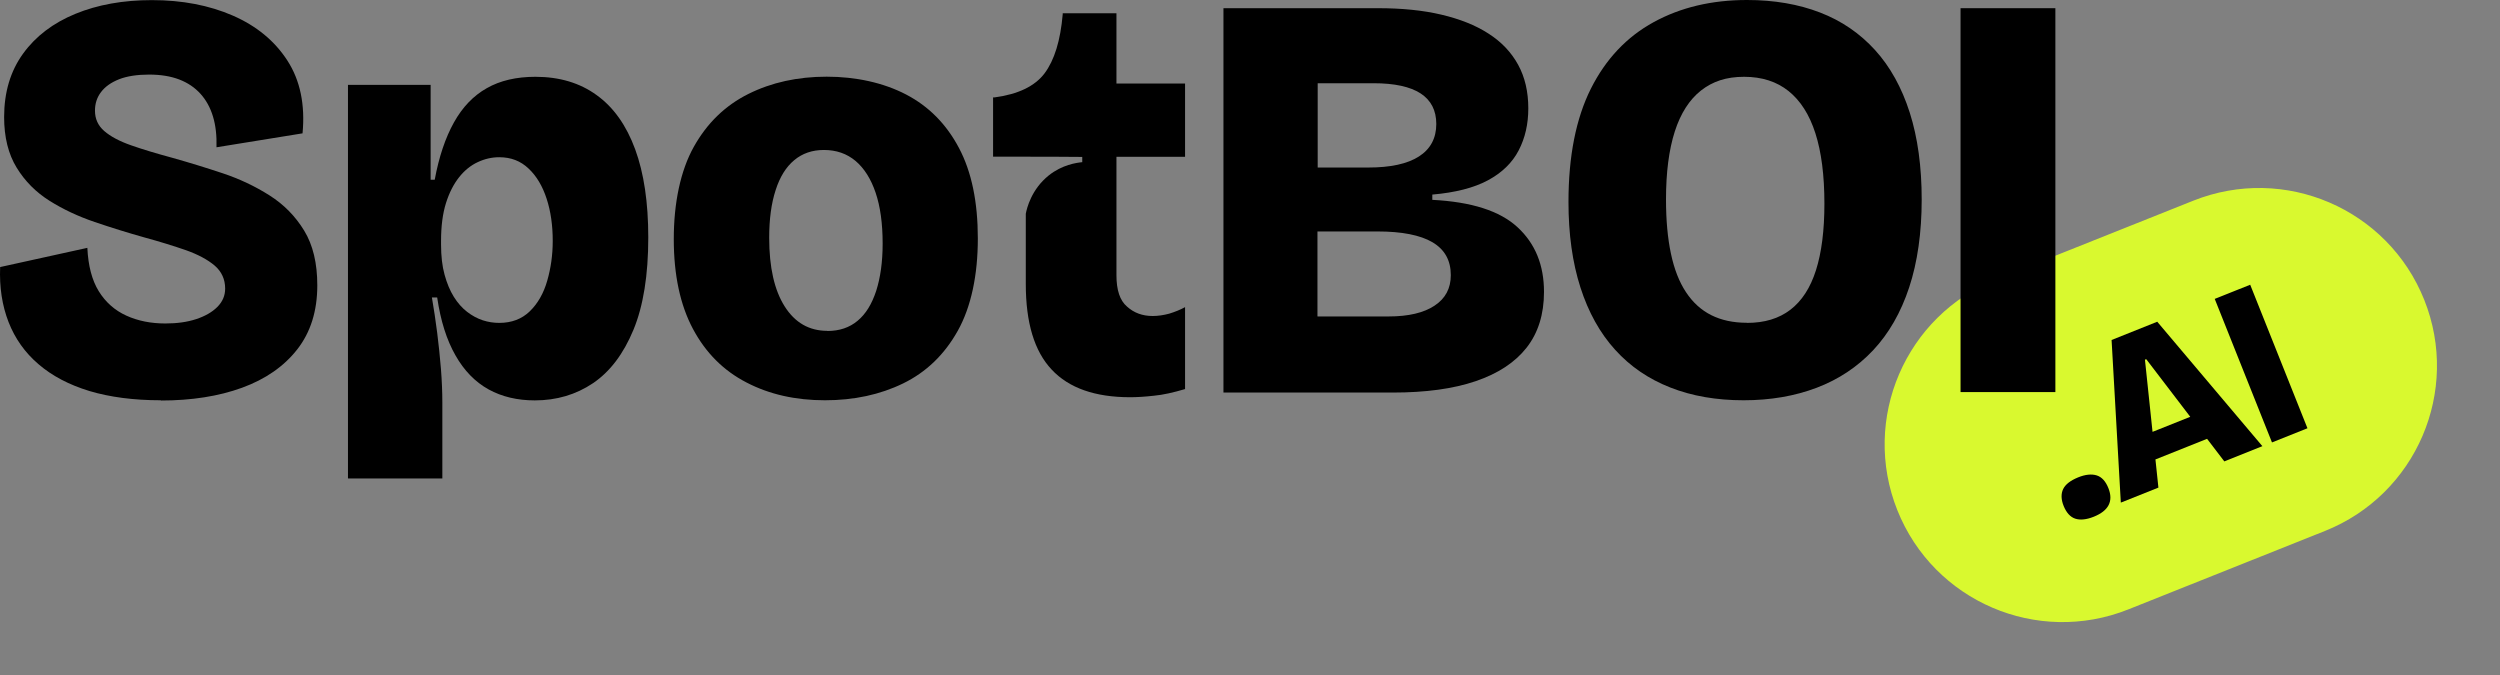 <svg width="174" height="47" viewBox="0 0 174 47" fill="none" xmlns="http://www.w3.org/2000/svg">
<rect x="0" y="0" width="174" height="47" fill="#808080" stroke="none"/>
<path d="M152.649 13.969L138.965 19.428C132.616 21.962 129.522 29.16 132.054 35.508C134.586 41.855 141.786 44.947 148.135 42.413L161.819 36.954C168.168 34.421 171.262 27.222 168.73 20.875C166.198 14.528 158.998 11.436 152.649 13.969Z" fill="#D9F92F"/>
<path d="M145.72 35.967C145.206 36.171 144.774 36.211 144.432 36.097C144.09 35.983 143.821 35.682 143.634 35.225C143.446 34.769 143.438 34.354 143.601 34.028C143.764 33.702 144.114 33.441 144.628 33.229C145.141 33.017 145.589 32.977 145.94 33.091C146.29 33.205 146.559 33.506 146.746 33.979C147.105 34.883 146.763 35.551 145.72 35.967Z" fill="black"/>
<path d="M147.61 34.989L146.966 23.663L150.144 22.392L157.461 31.053L154.813 32.113L149.378 24.999L149.288 25.032L150.225 33.938L147.61 34.981V34.989ZM148.799 32.463L148.115 30.736L154.487 28.193L155.171 29.921L148.799 32.463Z" fill="black"/>
<path d="M158.13 30.793L154.145 20.803L156.614 19.817L160.599 29.807L158.13 30.793Z" fill="black"/>
<path d="M11.189 27.859C9.299 27.859 7.645 27.639 6.227 27.216C4.809 26.784 3.628 26.165 2.682 25.35C1.737 24.543 1.045 23.565 0.596 22.416C0.148 21.267 -0.047 19.988 0.01 18.587L6.08 17.25C6.137 18.489 6.398 19.499 6.871 20.265C7.343 21.031 7.987 21.601 8.794 21.968C9.6 22.335 10.505 22.514 11.507 22.514C12.314 22.514 13.031 22.416 13.65 22.212C14.269 22.009 14.766 21.724 15.125 21.365C15.492 20.998 15.671 20.575 15.671 20.086C15.671 19.442 15.426 18.904 14.946 18.489C14.457 18.073 13.789 17.715 12.941 17.413C12.094 17.12 11.124 16.818 10.049 16.525C8.891 16.199 7.734 15.841 6.585 15.449C5.436 15.058 4.393 14.569 3.448 13.975C2.503 13.38 1.737 12.614 1.159 11.668C0.58 10.723 0.287 9.55 0.287 8.148C0.287 6.421 0.727 4.946 1.607 3.732C2.487 2.518 3.701 1.597 5.249 0.962C6.797 0.326 8.574 0.008 10.57 0.008C12.672 0.008 14.555 0.367 16.201 1.084C17.846 1.801 19.118 2.844 20.006 4.221C20.894 5.598 21.244 7.285 21.057 9.281L15.068 10.251C15.092 9.444 15.011 8.727 14.823 8.108C14.636 7.488 14.343 6.959 13.952 6.527C13.56 6.095 13.072 5.761 12.477 5.533C11.882 5.305 11.181 5.191 10.374 5.191C9.568 5.191 8.843 5.296 8.288 5.516C7.734 5.736 7.319 6.03 7.034 6.405C6.748 6.779 6.61 7.211 6.61 7.7C6.61 8.271 6.822 8.743 7.254 9.118C7.685 9.493 8.305 9.827 9.12 10.112C9.926 10.397 10.888 10.683 11.996 10.984C13.153 11.31 14.326 11.668 15.5 12.06C16.673 12.451 17.757 12.964 18.759 13.6C19.761 14.235 20.56 15.05 21.171 16.052C21.782 17.055 22.084 18.318 22.084 19.858C22.084 21.642 21.619 23.125 20.69 24.315C19.761 25.505 18.474 26.393 16.844 26.988C15.215 27.582 13.324 27.876 11.197 27.876L11.189 27.859Z" fill="black"/>
<path d="M24.219 33.278V5.908H29.972V12.508H30.257C30.55 10.919 30.998 9.591 31.593 8.523C32.188 7.456 32.954 6.657 33.883 6.136C34.812 5.606 35.944 5.345 37.264 5.345C38.935 5.345 40.361 5.769 41.534 6.625C42.708 7.472 43.596 8.727 44.207 10.389C44.818 12.052 45.12 14.097 45.12 16.525C45.12 19.141 44.777 21.292 44.085 22.962C43.392 24.633 42.455 25.871 41.273 26.67C40.084 27.468 38.739 27.867 37.224 27.867C36.01 27.867 34.934 27.615 34.005 27.102C33.076 26.588 32.302 25.798 31.699 24.73C31.088 23.663 30.664 22.319 30.428 20.705H30.061C30.2 21.487 30.314 22.302 30.428 23.158C30.534 24.005 30.623 24.845 30.689 25.668C30.754 26.49 30.787 27.281 30.787 28.039V33.303H24.227L24.219 33.278ZM34.747 22.473C35.61 22.473 36.319 22.204 36.873 21.667C37.427 21.129 37.835 20.42 38.087 19.54C38.34 18.66 38.47 17.739 38.47 16.769C38.47 15.694 38.332 14.708 38.047 13.836C37.761 12.956 37.346 12.255 36.792 11.734C36.238 11.204 35.562 10.943 34.747 10.943C34.233 10.943 33.736 11.057 33.247 11.286C32.758 11.514 32.327 11.864 31.952 12.337C31.577 12.809 31.267 13.412 31.039 14.137C30.811 14.863 30.697 15.743 30.697 16.769V17.014C30.697 17.821 30.778 18.529 30.941 19.116C31.104 19.711 31.316 20.224 31.585 20.656C31.854 21.088 32.164 21.438 32.514 21.707C32.864 21.976 33.231 22.172 33.606 22.294C33.981 22.416 34.364 22.473 34.739 22.473H34.747Z" fill="black"/>
<path d="M57.423 27.859C55.37 27.859 53.553 27.452 51.956 26.621C50.358 25.798 49.12 24.559 48.232 22.897C47.344 21.235 46.895 19.149 46.895 16.639C46.895 14.129 47.36 11.88 48.289 10.218C49.218 8.556 50.489 7.334 52.094 6.535C53.699 5.737 55.516 5.337 57.537 5.337C59.558 5.337 61.481 5.753 63.062 6.576C64.643 7.399 65.865 8.637 66.745 10.3C67.625 11.962 68.057 14.056 68.057 16.598C68.057 19.141 67.592 21.357 66.663 23.019C65.734 24.682 64.463 25.904 62.858 26.686C61.253 27.468 59.436 27.859 57.415 27.859H57.423ZM57.586 23.036C58.425 23.036 59.126 22.799 59.688 22.327C60.259 21.854 60.682 21.162 60.984 20.241C61.277 19.32 61.432 18.228 61.432 16.957C61.432 15.555 61.269 14.374 60.943 13.412C60.617 12.451 60.153 11.717 59.55 11.204C58.939 10.691 58.205 10.438 57.342 10.438C56.535 10.438 55.842 10.675 55.28 11.147C54.71 11.62 54.278 12.312 53.984 13.233C53.683 14.154 53.536 15.254 53.536 16.549C53.536 18.603 53.895 20.192 54.612 21.324C55.329 22.457 56.315 23.027 57.586 23.027V23.036Z" fill="black"/>
<path d="M85.152 27.289V0.57H95.924C97.57 0.57 99.037 0.717 100.316 1.019C101.595 1.32 102.695 1.752 103.6 2.339C104.504 2.917 105.189 3.642 105.661 4.506C106.134 5.37 106.37 6.38 106.37 7.545C106.37 8.629 106.15 9.599 105.702 10.463C105.254 11.326 104.545 12.019 103.559 12.549C102.573 13.078 101.286 13.404 99.689 13.543V13.909C102.41 14.048 104.39 14.675 105.621 15.816C106.851 16.949 107.462 18.448 107.462 20.314C107.462 21.878 107.055 23.174 106.248 24.201C105.441 25.227 104.26 26.002 102.703 26.531C101.147 27.061 99.232 27.322 96.934 27.322H85.152V27.289ZM91.711 11.66H95.231C96.771 11.66 97.945 11.408 98.751 10.894C99.558 10.381 99.966 9.623 99.966 8.629C99.966 7.684 99.599 6.975 98.874 6.502C98.148 6.03 97.049 5.793 95.598 5.793H91.711V11.668V11.66ZM91.711 22.025H96.649C98.026 22.025 99.094 21.773 99.843 21.275C100.601 20.778 100.976 20.07 100.976 19.149C100.976 18.122 100.552 17.364 99.697 16.859C98.849 16.362 97.57 16.109 95.867 16.109H91.695V22.017L91.711 22.025Z" fill="black"/>
<path d="M121.356 27.859C119.466 27.859 117.763 27.566 116.255 26.971C114.74 26.376 113.461 25.505 112.409 24.339C111.358 23.182 110.552 21.732 109.997 20.004C109.443 18.277 109.166 16.297 109.166 14.056C109.166 10.87 109.688 8.246 110.723 6.176C111.758 4.115 113.216 2.567 115.098 1.54C116.972 0.513 119.14 0 121.593 0C123.483 0 125.178 0.293 126.677 0.872C128.177 1.45 129.448 2.322 130.507 3.488C131.558 4.645 132.365 6.103 132.919 7.839C133.473 9.582 133.75 11.595 133.75 13.893C133.75 16.191 133.457 18.252 132.878 20.004C132.3 21.756 131.46 23.215 130.368 24.38C129.277 25.537 127.965 26.409 126.441 26.988C124.917 27.566 123.222 27.859 121.356 27.859ZM121.593 22.473C122.807 22.473 123.809 22.172 124.608 21.561C125.406 20.95 126.001 20.037 126.392 18.806C126.783 17.576 126.979 16.036 126.979 14.17C126.979 12.198 126.767 10.569 126.351 9.273C125.936 7.977 125.308 6.999 124.485 6.339C123.662 5.679 122.627 5.345 121.389 5.345C120.15 5.345 119.205 5.663 118.39 6.299C117.584 6.934 116.972 7.888 116.565 9.151C116.158 10.422 115.954 12.003 115.954 13.885C115.954 15.319 116.068 16.574 116.296 17.649C116.524 18.733 116.875 19.63 117.347 20.338C117.82 21.055 118.407 21.585 119.107 21.936C119.808 22.286 120.631 22.465 121.576 22.465L121.593 22.473Z" fill="black"/>
<path d="M136.454 27.289V0.57H143.054V27.289H136.454Z" fill="black"/>
<path d="M77.705 10.914H82.48V5.812H77.705V0.922H73.965V0.995C73.806 2.828 73.387 4.19 72.7 5.107C72.019 6.007 70.857 6.559 69.228 6.778H69.118V10.906H71.403C72.652 10.906 73.759 10.906 75.325 10.922V11.287C74.913 11.328 73.933 11.466 73 12.204C71.782 13.177 71.466 14.499 71.395 14.88V19.763C71.395 22.456 71.988 24.443 73.198 25.725C74.392 27.006 76.218 27.647 78.653 27.647C79.12 27.647 79.673 27.615 80.314 27.542C80.939 27.485 81.658 27.323 82.48 27.079V21.377C82.14 21.564 81.769 21.71 81.373 21.832C80.978 21.937 80.591 21.994 80.227 21.994C79.515 21.994 78.922 21.775 78.44 21.337C77.942 20.915 77.705 20.185 77.705 19.155V10.914Z" fill="black"/>
</svg>
